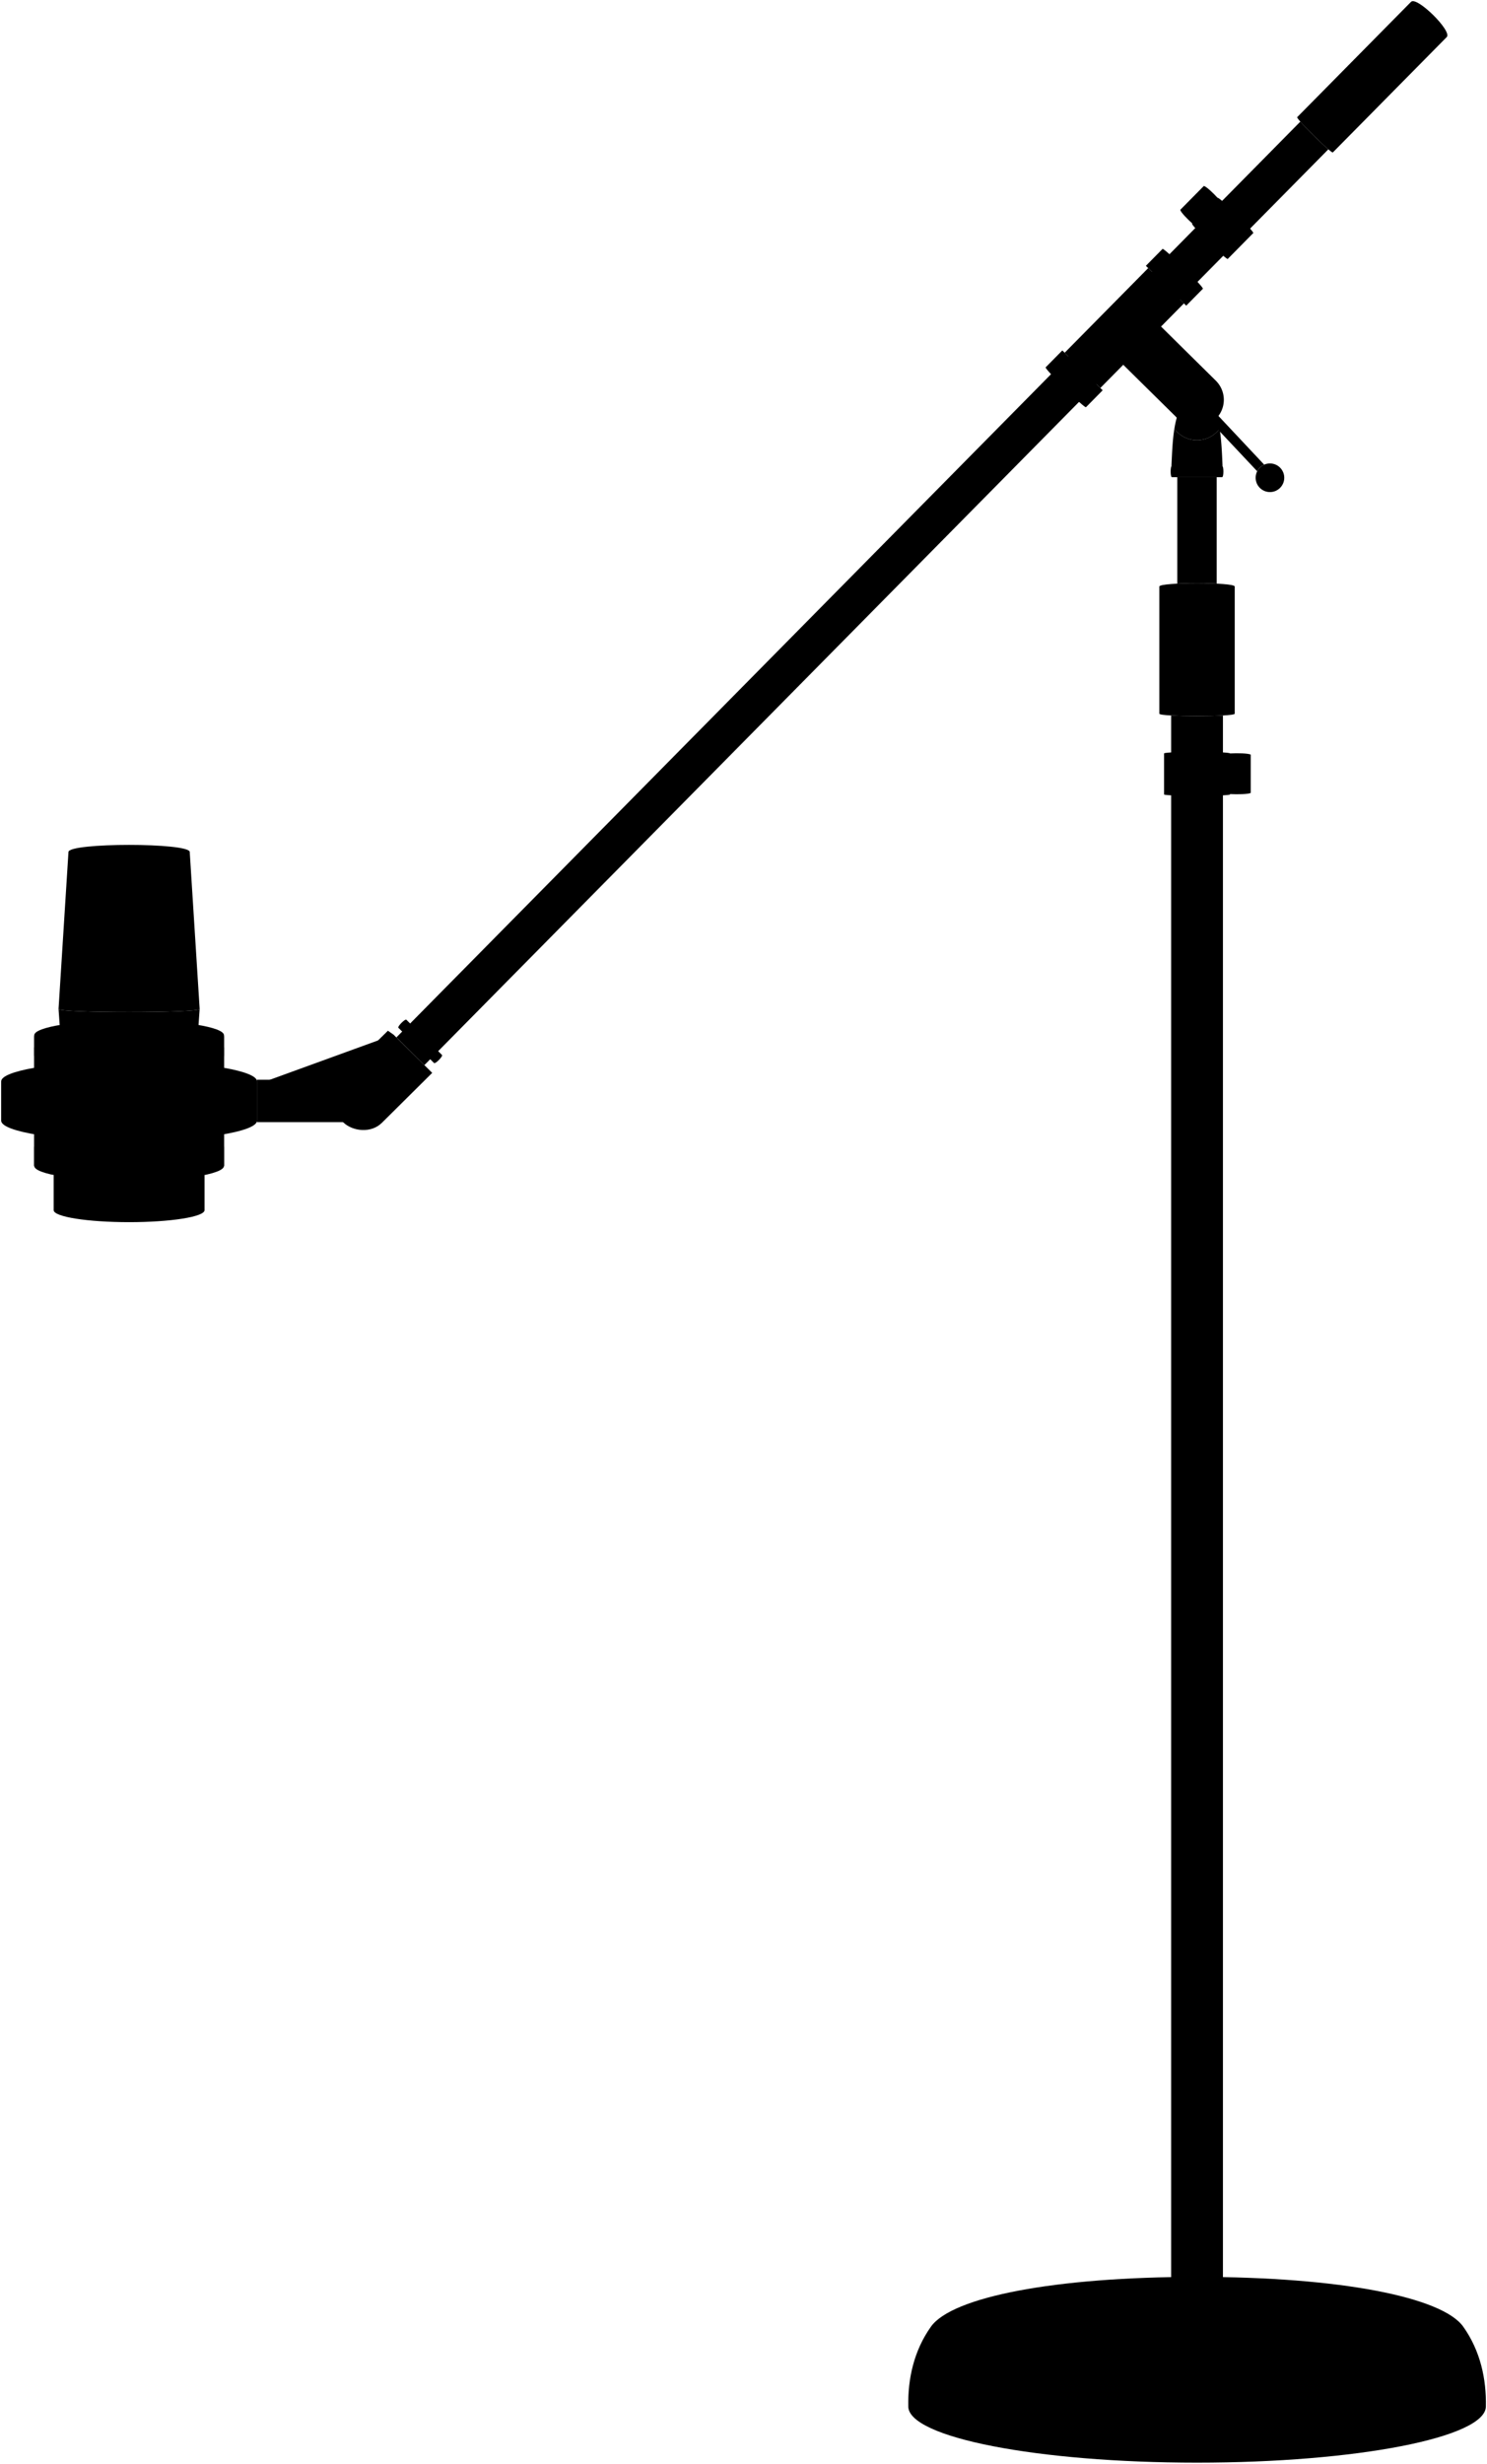 <svg viewBox="0 0 1274.07 2110.22">
    <path class="base" d="M1025.63,2109.22c-136.64,0-247.41-21.57-247.41-48.18-.43-23.23,4.58-47.44,19.45-68.34,18.08-25.33,105.65-42.58,228-42.58s209.88,17.25,228,42.58c14.87,20.9,19.88,45.11,19.45,68.34C1273,2087.65,1162.27,2109.22,1025.63,2109.22Z"/>
    <path class="baseEdgeLine" d="M850.5,1984.78c0,13.58,78.41,24.58,175.13,24.58s175.13-11,175.13-24.58"/>
    <path class="micStand" d="M1003.44,612.8V1968.61c3.14,3.69,41,3.69,44.38,0V612.8C1035.71,613.47,1015.55,613.48,1003.44,612.8Z"/>
    <g class="bar">
        <path d="M1114.14,104.17,339.64,888.52l24,23.72,774.47-784.32A320,320,0,0,1,1114.14,104.17Z"/>
        <path d="M1042.48,499.88V408.72h-33.77v91.17C1018.92,499.38,1032.26,499.38,1042.48,499.88Z"/>
    </g>
    <g class="handle">
        <path d="M993.34,502.34c0-3.78,64.58-3.78,64.58,0V611.28c0,2.69-64.58,2.71-64.58,0Z"/>
        <path d="M1239.57,31.75,1142,130.55c-1.24,1.26-31.71-29-30.57-30.19L1209,1.56C1213.93-3.45,1244.51,26.74,1239.57,31.75Z"/>
        <path d="M46,1036.51c0,5.66,28.93,10.25,64.62,10.25s64.62-4.59,64.62-10.25v-30.09H46Z"/>
    </g>
    <g class="handleCreaseLine">
        <line x1="1012.36" y1="499.73" x2="1012.36" y2="613.15"/>
        <line x1="1001.36" y1="500.39" x2="1001.36" y2="612.68"/>
        <line x1="1025.63" y1="499.51" x2="1025.63" y2="613.3"/>
        <line x1="1038.9" y1="499.73" x2="1038.9" y2="613.14"/>
        <line x1="1049.9" y1="500.39" x2="1049.9" y2="612.67"/>
    </g>
    <g class="partDark">
        <path d="M930.49,348.75l14.29-14.47-34.57-34.14-14.29,14.47C894.73,315.83,929.3,350,930.49,348.75Z"/>
        <path d="M1030.64,247.33l-14.29,14.47-34.57-34.13,14.29-14.47C997.27,212,1031.84,246.12,1030.64,247.33Z"/>
        <path d="M1025.59,377a24.05,24.05,0,0,0,19.39-9.8c-1.62-10-4.38-18.4-9.5-24.77h-19.77c-5.12,6.37-7.88,14.78-9.5,24.77A24,24,0,0,0,1025.59,377Z"/>
        <rect x="220.23" y="924.77" width="90.88" height="36.3"/>
        <path d="M220.23,926.22c0-4.49-10.72-8.58-28.32-11.66V886.68c0-7.12-36.4-12.89-81.29-12.89s-81.29,5.77-81.29,12.89v27.88C11.72,917.64,1,921.73,1,926.22v33.6H29.33v38.77H191.91V959.82h28.32Z"/>
    </g>
    <g class="micInner">
        <rect x="185.82" y="897.04" width="6.09" height="101.55"/>
        <rect x="29.33" y="897.04" width="6.09" height="101.55"/>
    </g>
    <path class="micBody" d="M59.66,998.59l-9.5-134.43c0,3.57,120.91,3.57,120.91,0l-9.5,134.43Z"/>
    <polygon class="micBack" points="83.56 890.17 137.67 890.17 139.67 870.16 81.56 870.16 83.56 890.17"/>
    <path class="micHead" d="M58.66,729.73l-8.5,134.43c0,3.57,120.91,3.57,120.91,0l-8.5-134.43C162.57,721.62,58.66,721.62,58.66,729.73Z"/>
    <g class="partLight">
        <path d="M1025.59,377a24,24,0,0,1-19.38-9.8c-1.51,9.36-2,20.09-2.5,31.86h43.77c-.48-11.77-1-22.5-2.5-31.86A24.05,24.05,0,0,1,1025.59,377Z"/>
        <path d="M983.78,229.64,964.16,249.5l-32.34,32.75-19.61,19.87,30.58,30.19,19.61-19.87,47,46.36a23,23,0,0,0,32.33-32.75l-46.94-46.36,19.61-19.86Z"/>
        <path d="M1,926.22v33.6c0,9.61,49.08,17.39,109.62,17.39s109.61-7.78,109.61-17.39v-33.6c0,9.61-49.07,17.39-109.61,17.39S1,935.83,1,926.22Z"/>
        <path d="M191.91,981.57c0,7.12-36.4,12.89-81.29,12.89s-81.29-5.77-81.29-12.89v17c0,7.13,36.39,12.9,81.29,12.9s81.29-5.77,81.29-12.9Z"/>
        <path d="M191.91,886.68c0,7.12-36.4,12.9-81.29,12.9s-81.29-5.78-81.29-12.9v17c0,7.12,36.39,12.89,81.29,12.89s81.29-5.77,81.29-12.89Z"/>
        <path d="M337.28,886.25l-4.9-3.46-42.5,41.79,4.52,4.22c-8.94,9-8.5,24.72-.28,32.52s24,9.48,33.15.28l43.06-42.71Z"/>
    </g>
    <g class="clip">
        <path d="M1053.87,645.31c0-1.74-56.48-1.74-56.48,0v35.11c0,1.57,56.48,1.57,56.48,0v-.29c6.84.29,15.29.18,17.76-1V646.31C1069.16,645.16,1060.63,645,1053.87,645.31Z"/>
        <path d="M1043.22,169.44c-3.44-3.84-9.6-9.69-11.74-10.19l-20.25,20.51c.51,2.16,6.42,8.16,10.33,11.61l-.2.21c-1.1,1.11,29.47,31.3,30.57,30.19l21.86-22.14C1075,198.4,1044.44,168.2,1043.22,169.44Z"/>
    </g>
    <g class="standCreaseLine">
        <line x1="1053.87" y1="645.31" x2="1053.87" y2="680.42"/>
        <line x1="1043.22" y1="169.44" x2="1021.36" y2="191.58"/>
        <line x1="994.74" y1="279.69" x2="962.4" y2="312.44"/>
        <polyline points="220.23 928.79 294.4 928.79 337.28 886.25"/>
    </g>
    <g class="bolt">
        <path d="M371.89,910.46c1.08,1.07,7.9-5.84,6.82-6.9l-30.57-30.19c-1-1-7.84,5.9-6.82,6.9Z"/>
        <path d="M1047.08,399c1.52,0,1.52,9.7,0,9.7h-43c-1.43,0-1.43-9.7,0-9.7Z"/>
        <circle cx="1025.52" cy="342.42" r="14.39"/>
        <path d="M1047.82,1961.92v6.69c-3.42,3.69-41.24,3.69-44.38,0v-6.69c-6.83,1.65-11.14,4.14-11.14,7.23v4.2c0,5.76,14.92,9.43,33.33,9.43s33.33-3.67,33.33-9.43v-4.2C1059,1966.06,1054.65,1963.57,1047.82,1961.92Z"/>
        <circle cx="310.98" cy="945.18" r="10.4"/>
    </g>
    <path class="lever" d="M1037.88,349.77a15,15,0,0,1-2.12,2.77,14.28,14.28,0,0,1-4,2.81l45.39,48.26a12,12,0,0,1,2.51-3.35,12.25,12.25,0,0,1,3.49-2.29Z"/>
    <g class="ball">
        <circle cx="1007.14" cy="323.1" r="12.26"/>
        <circle cx="1088.1" cy="409.19" r="12.26"/>
    </g>
</svg>
